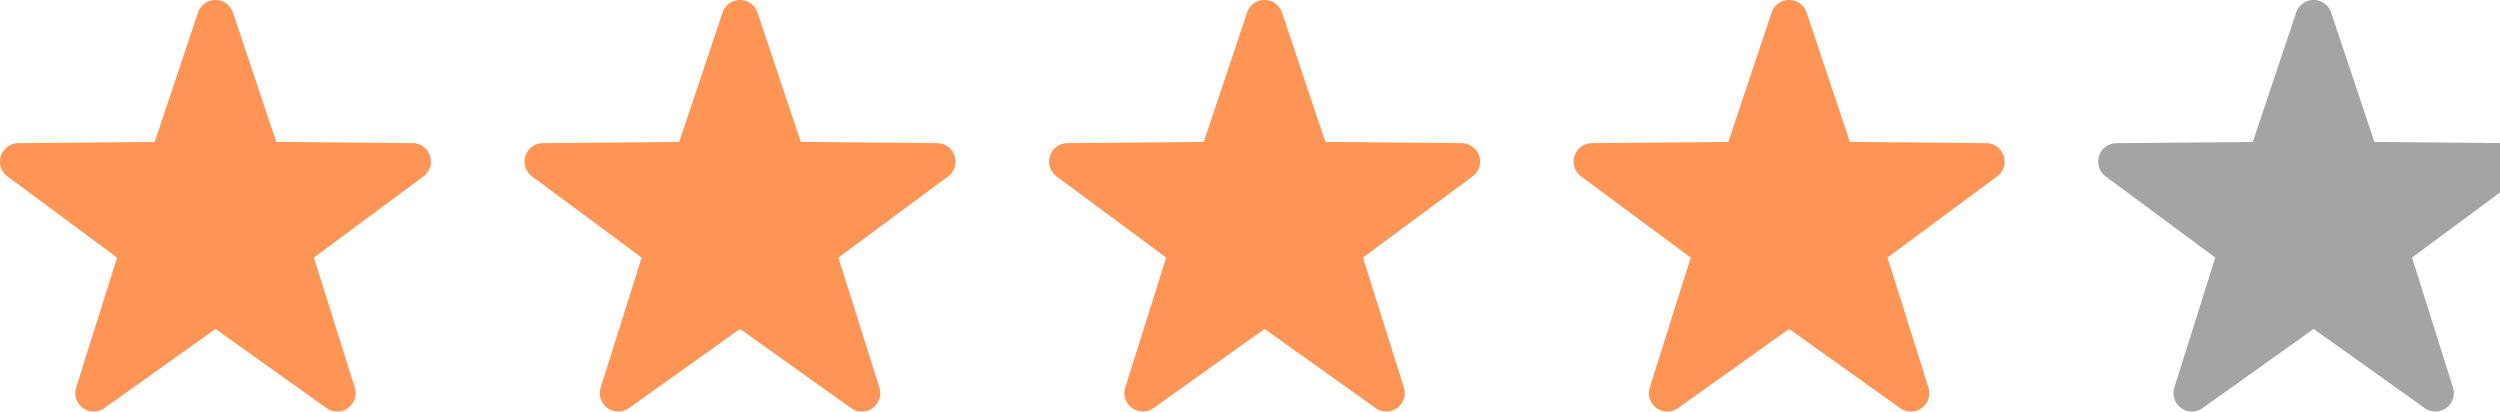 <svg xmlns="http://www.w3.org/2000/svg" xmlns:xlink="http://www.w3.org/1999/xlink" width="85.789" height="14.127" viewBox="0 0 85.789 14.127"><defs><clipPath id="a"><rect width="85.789" height="14.127" fill="none"/></clipPath></defs><g clip-path="url(#a)"><g transform="translate(-93 -431)"><g transform="translate(93 431)"><g transform="translate(0 0)"><path d="M10.395,5a.632.632,0,0,0-.6.431L8.308,9.871l-4.682.042a.632.632,0,0,0-.37,1.14l3.763,2.786L5.612,18.305a.632.632,0,0,0,.97.7l3.812-2.718,3.813,2.718a.632.632,0,0,0,.97-.7L13.77,13.839l3.763-2.786a.632.632,0,0,0-.371-1.14l-4.682-.042-1.487-4.44a.632.632,0,0,0-.6-.431" transform="translate(-3 -5)" fill="#fe9554" fill-rule="evenodd"/></g></g></g><g transform="translate(-75 -431)"><g transform="translate(93 431)"><g transform="translate(0 0)"><path d="M10.395,5a.632.632,0,0,0-.6.431L8.308,9.871l-4.682.042a.632.632,0,0,0-.37,1.14l3.763,2.786L5.612,18.305a.632.632,0,0,0,.97.7l3.812-2.718,3.813,2.718a.632.632,0,0,0,.97-.7L13.77,13.839l3.763-2.786a.632.632,0,0,0-.371-1.14l-4.682-.042-1.487-4.44a.632.632,0,0,0-.6-.431" transform="translate(-3 -5)" fill="#fe9554" fill-rule="evenodd"/></g></g></g><g transform="translate(-57 -431)"><g transform="translate(93 431)"><g transform="translate(0 0)"><path d="M10.395,5a.632.632,0,0,0-.6.431L8.308,9.871l-4.682.042a.632.632,0,0,0-.37,1.14l3.763,2.786L5.612,18.305a.632.632,0,0,0,.97.7l3.812-2.718,3.813,2.718a.632.632,0,0,0,.97-.7L13.77,13.839l3.763-2.786a.632.632,0,0,0-.371-1.14l-4.682-.042-1.487-4.44a.632.632,0,0,0-.6-.431" transform="translate(-3 -5)" fill="#fe9554" fill-rule="evenodd"/></g></g></g><g transform="translate(-39 -431)"><g transform="translate(93 431)"><g transform="translate(0 0)"><path d="M10.395,5a.632.632,0,0,0-.6.431L8.308,9.871l-4.682.042a.632.632,0,0,0-.37,1.14l3.763,2.786L5.612,18.305a.632.632,0,0,0,.97.7l3.812-2.718,3.813,2.718a.632.632,0,0,0,.97-.7L13.77,13.839l3.763-2.786a.632.632,0,0,0-.371-1.14l-4.682-.042-1.487-4.44a.632.632,0,0,0-.6-.431" transform="translate(-3 -5)" fill="#fe9554" fill-rule="evenodd"/></g></g></g><g transform="translate(-21 -431)"><g transform="translate(93 431)"><g transform="translate(0 0)"><path d="M10.395,5a.632.632,0,0,0-.6.431L8.308,9.871l-4.682.042a.632.632,0,0,0-.37,1.14l3.763,2.786L5.612,18.305a.632.632,0,0,0,.97.7l3.812-2.718,3.813,2.718a.632.632,0,0,0,.97-.7L13.77,13.839l3.763-2.786a.632.632,0,0,0-.371-1.14l-4.682-.042-1.487-4.44a.632.632,0,0,0-.6-.431" transform="translate(-3 -5)" fill="#a4a4a4" fill-rule="evenodd"/></g></g></g></g></svg>